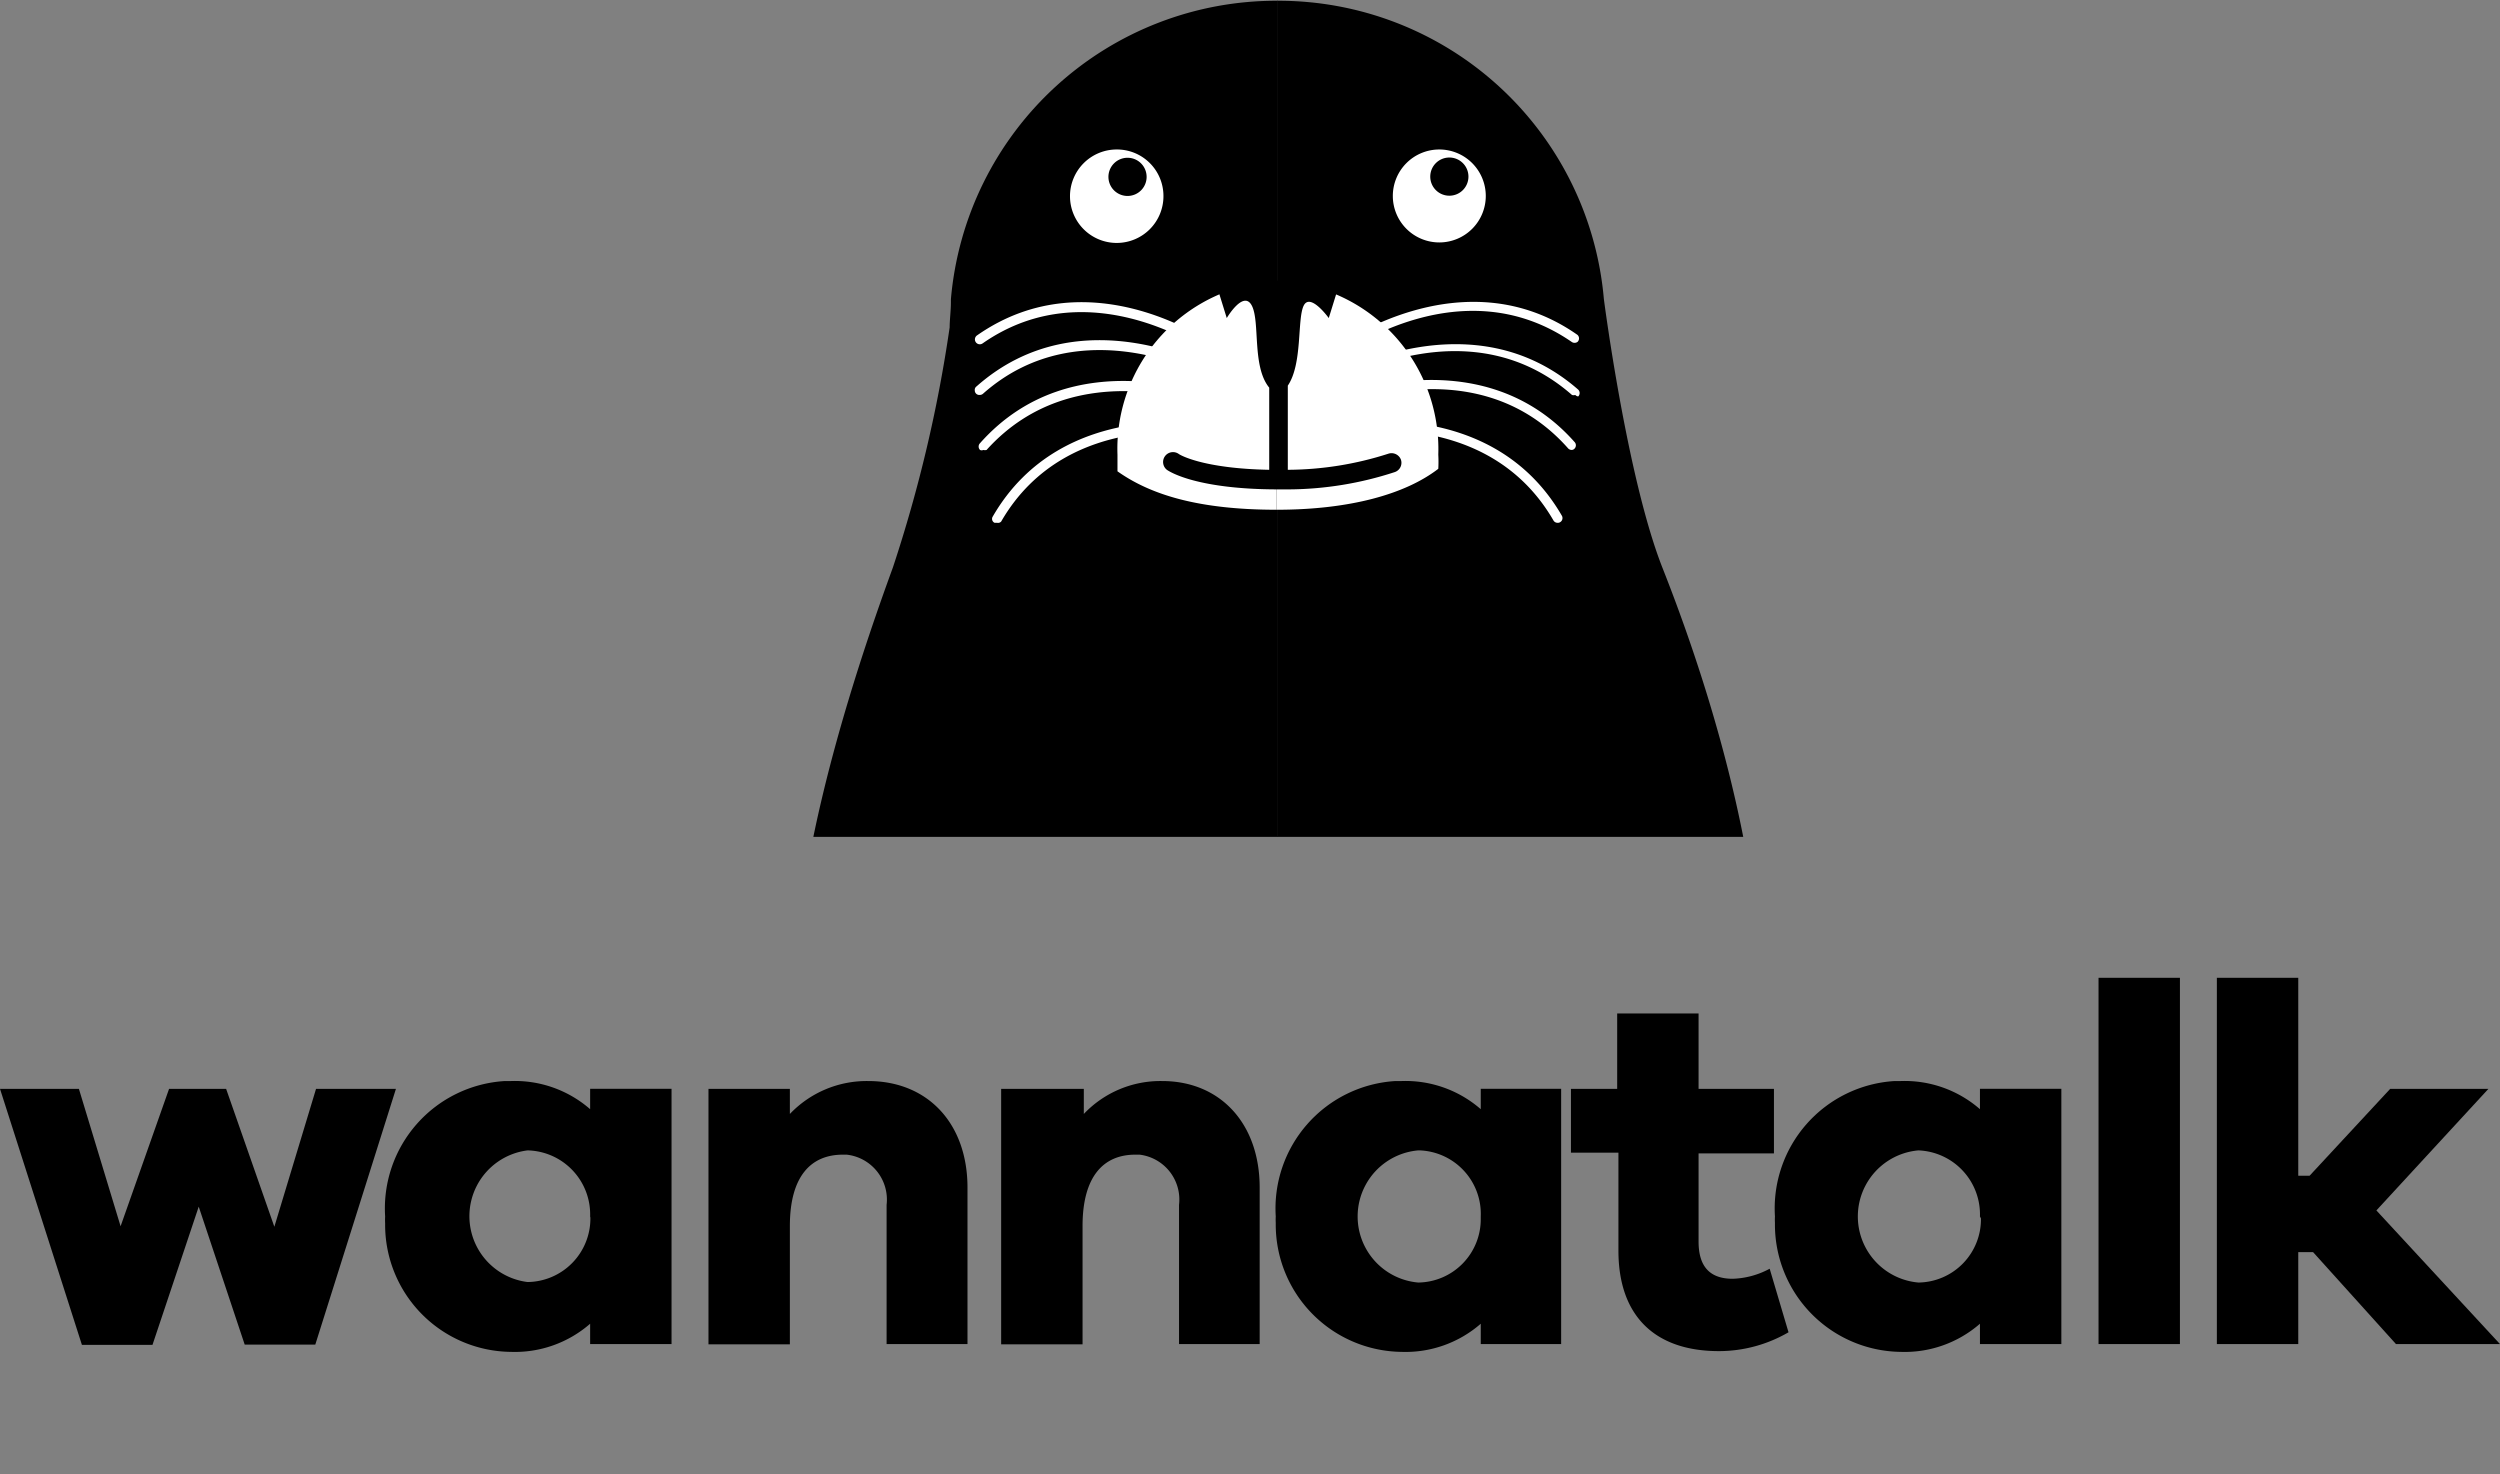 <svg xmlns="http://www.w3.org/2000/svg" xmlns:xlink="http://www.w3.org/1999/xlink" viewBox="0 0 99.51 58.67"><rect x="0" y="0" width="99.51" height="58.67" fill="#808080" stroke="none"/><defs><clipPath id="a" transform="translate(0 0.03)"><rect x="16.31" y="-5.12" width="69.02" height="38.4" style="fill:none"/></clipPath></defs><title>wannatalklogo-light</title><g style="clip-path:url(#a)"><path d="M50.85,0a13,13,0,0,0-13,11.88h0V12c0,.35-.05.7-.05,1a55.84,55.84,0,0,1-2.26,9.56c-2.58,7.06-4.4,14.18-3.88,19.65A17.93,17.93,0,0,0,35.33,52c-8.62.68-15.84,6.68-15.84,6.68H50.86V0Z" transform="translate(0 0.03)"/><path d="M70.05,42.21c.52-6-1.46-13.52-3.87-19.62C64.76,19,63.84,11.87,63.84,11.87h0A13,13,0,0,0,50.84,0V58.64H82.22s-7.28-6-16-6.69A17.66,17.66,0,0,0,70.05,42.21Z" transform="translate(0 0.03)"/><path d="M50.82,11.16v.67h0v8.43h0c-3.07,0-5-.58-6.34-1.53v-.66A6.68,6.68,0,0,1,50.82,11.16Z" transform="translate(0 0.03)" style="fill:#fff"/><path d="M50.82,20.26V11.83h0v-.67h0a6.69,6.69,0,0,1,6.43,6.91,5.23,5.23,0,0,1,0,.56h0C55.94,19.64,53.73,20.26,50.82,20.26Z" transform="translate(0 0.03)" style="fill:#fff"/><path d="M46.31,7.77a1.86,1.86,0,1,1-1.87-1.85h0A1.85,1.85,0,0,1,46.31,7.77Z" transform="translate(0 0.03)" style="fill:#fff"/><path d="M59.14,7.77a1.85,1.85,0,1,1-1.85-1.85h0A1.85,1.85,0,0,1,59.14,7.77Z" transform="translate(0 0.03)" style="fill:#fff"/><path d="M45.64,7a.76.76,0,1,1-.77-.75h0A.76.76,0,0,1,45.64,7Z" transform="translate(0 0.03)"/><path d="M58.45,7a.76.76,0,0,1-.76.76h0A.76.76,0,1,1,58.45,7Z" transform="translate(0 0.03)"/><path d="M41.64,14.94" transform="translate(0 0.03)" style="fill:#fff;stroke:#d5d3b2;stroke-linecap:round;stroke-miterlimit:10"/><path d="M48.33,14.08h-.12s-4.75-3.48-9.1-.44a.19.19,0,0,1-.22-.32h0c4.58-3.2,9.51.41,9.55.45a.19.19,0,0,1,0,.25l0,0A.15.15,0,0,1,48.33,14.08Z" transform="translate(0 0.03)" style="fill:#fff"/><path d="M39,15.69a.18.18,0,0,1-.2-.18.17.17,0,0,1,.07-.16c4.18-3.7,9.49-.68,9.55-.65a.19.19,0,0,1,.07.26h0a.21.21,0,0,1-.27.07s-5.13-2.9-9.09.61A.19.19,0,0,1,39,15.69Z" transform="translate(0 0.03)" style="fill:#fff"/><path d="M39.14,17.88a.15.15,0,0,1-.13,0,.19.19,0,0,1,0-.27h0c3.71-4.18,9.35-1.81,9.41-1.78a.2.2,0,0,1-.15.36h0s-5.43-2.28-9,1.69A.25.25,0,0,1,39.14,17.88Z" transform="translate(0 0.03)" style="fill:#fff"/><path d="M39.69,20.78h-.1a.17.17,0,0,1-.08-.24v0c2.79-4.84,8.79-3.65,8.85-3.64a.2.2,0,0,1,.15.23.19.19,0,0,1-.22.15h0c-.06,0-5.79-1.14-8.44,3.45A.17.17,0,0,1,39.69,20.78Z" transform="translate(0 0.03)" style="fill:#fff"/><path d="M53.38,14.08a.19.19,0,0,1-.15-.08.19.19,0,0,1,0-.25l0,0s5-3.65,9.56-.45a.19.19,0,0,1,0,.28.2.2,0,0,1-.23,0c-4.35-3-9,.4-9.1.44Z" transform="translate(0 0.03)" style="fill:#fff"/><path d="M62.7,15.69a.19.19,0,0,1-.13,0c-4-3.51-9-.64-9.09-.61a.19.19,0,0,1-.25,0v0a.19.19,0,0,1,.05-.25h0c.05,0,5.37-3,9.54.65a.19.19,0,0,1,0,.27A.19.19,0,0,1,62.7,15.69Z" transform="translate(0 0.03)" style="fill:#fff"/><path d="M62.56,17.88a.2.2,0,0,1-.14-.06c-3.53-4-8.9-1.71-9-1.69a.19.19,0,1,1-.15-.35h0s5.69-2.4,9.4,1.78a.19.19,0,0,1,0,.27h0A.16.16,0,0,1,62.56,17.88Z" transform="translate(0 0.03)" style="fill:#fff"/><path d="M62,20.78a.19.19,0,0,1-.17-.1c-2.66-4.59-8.38-3.46-8.44-3.45a.2.2,0,0,1-.23-.14h0a.2.2,0,0,1,.15-.23c.07,0,6.06-1.2,8.86,3.64a.19.19,0,0,1-.08.26h0A.16.16,0,0,1,62,20.78Z" transform="translate(0 0.03)" style="fill:#fff"/><path d="M55.76,18.26a.4.4,0,0,0-.5-.23,13.23,13.23,0,0,1-4,.64V15.32c.59-.87.37-2.64.63-3.18s1,.49,1,.49l.31-1a5.55,5.55,0,0,0-2.34-.49v3.4h0v-3.4a5.55,5.55,0,0,0-2.34.49l.31,1s.67-1.14,1-.49,0,2.42.69,3.26v3.27c-2.68-.05-3.58-.61-3.6-.63a.39.39,0,0,0-.46.64h0c.11.07,1.18.77,4.44.77h.39a13.78,13.78,0,0,0,4.23-.69A.39.39,0,0,0,55.76,18.26Z" transform="translate(0 0.03)"/></g><path d="M12.55,53.49H9.74L7.91,48l-1.84,5.5H3.26L0,43.31H3.14L4.8,48.78l1.93-5.47H9l1.92,5.49,1.66-5.49h3.18Z" transform="translate(0 0.03)"/><path d="M26.73,53.47H23.49v-.81a4.56,4.56,0,0,1-3.16,1.12,5.06,5.06,0,0,1-5-5.11,2.62,2.62,0,0,1,0-.28A5.08,5.08,0,0,1,20.09,43h.24a4.56,4.56,0,0,1,3.16,1.12v-.81h3.24Zm-3.24-5.08A2.55,2.55,0,0,0,21,45.76H21A2.64,2.64,0,0,0,21,51a2.53,2.53,0,0,0,2.5-2.56Z" transform="translate(0 0.03)"/><path d="M38.51,47.24v6.23H35.29V47.93a1.8,1.8,0,0,0-1.59-2h-.15c-1.28,0-2.11.87-2.11,2.84v4.71H28.2V43.31h3.24v1A4.22,4.22,0,0,1,34.56,43C36.93,43,38.51,44.69,38.51,47.24Z" transform="translate(0 0.03)"/><path d="M50.14,47.24v6.23H46.93V47.93a1.8,1.8,0,0,0-1.57-2h-.17c-1.27,0-2.1.87-2.1,2.84v4.71H39.85V43.31h3.29v1A4.2,4.2,0,0,1,46.26,43C48.57,43,50.14,44.69,50.14,47.24Z" transform="translate(0 0.03)"/><path d="M62.14,53.47h-3.2v-.81a4.56,4.56,0,0,1-3.16,1.12,5.07,5.07,0,0,1-5-5.13,2.26,2.26,0,0,1,0-.26A5.08,5.08,0,0,1,55.54,43h.24a4.56,4.56,0,0,1,3.16,1.12v-.81h3.2Zm-3.2-5.08a2.53,2.53,0,0,0-2.43-2.63h-.06a2.64,2.64,0,0,0,0,5.26,2.52,2.52,0,0,0,2.49-2.55Z" transform="translate(0 0.03)"/><path d="M71.19,53a5.51,5.51,0,0,1-2.77.75c-2.53,0-4-1.38-4-4v-3.9H62.53V43.31h1.84v-3h3.24v3h3v2.57h-3v3.51c0,1.06.51,1.48,1.36,1.48a3.3,3.3,0,0,0,1.47-.4Z" transform="translate(0 0.03)"/><path d="M82.05,53.47H78.81v-.81a4.56,4.56,0,0,1-3.16,1.12,5.07,5.07,0,0,1-5-5.13,2.26,2.26,0,0,1,0-.26A5.08,5.08,0,0,1,75.41,43h.24a4.56,4.56,0,0,1,3.16,1.12v-.81h3.24Zm-3.24-5.08a2.55,2.55,0,0,0-2.45-2.63h0a2.64,2.64,0,0,0,0,5.26,2.52,2.52,0,0,0,2.49-2.55Z" transform="translate(0 0.03)"/><path d="M83.53,53.47V38.89h3.24V53.47Z" transform="translate(0 0.03)"/><path d="M95.37,53.47l-3.3-3.66h-.59v3.66H88.24V38.89h3.24v7.88h.45l3.21-3.46h3.91l-4.46,4.84,4.92,5.32Z" transform="translate(0 0.03)"/></svg>